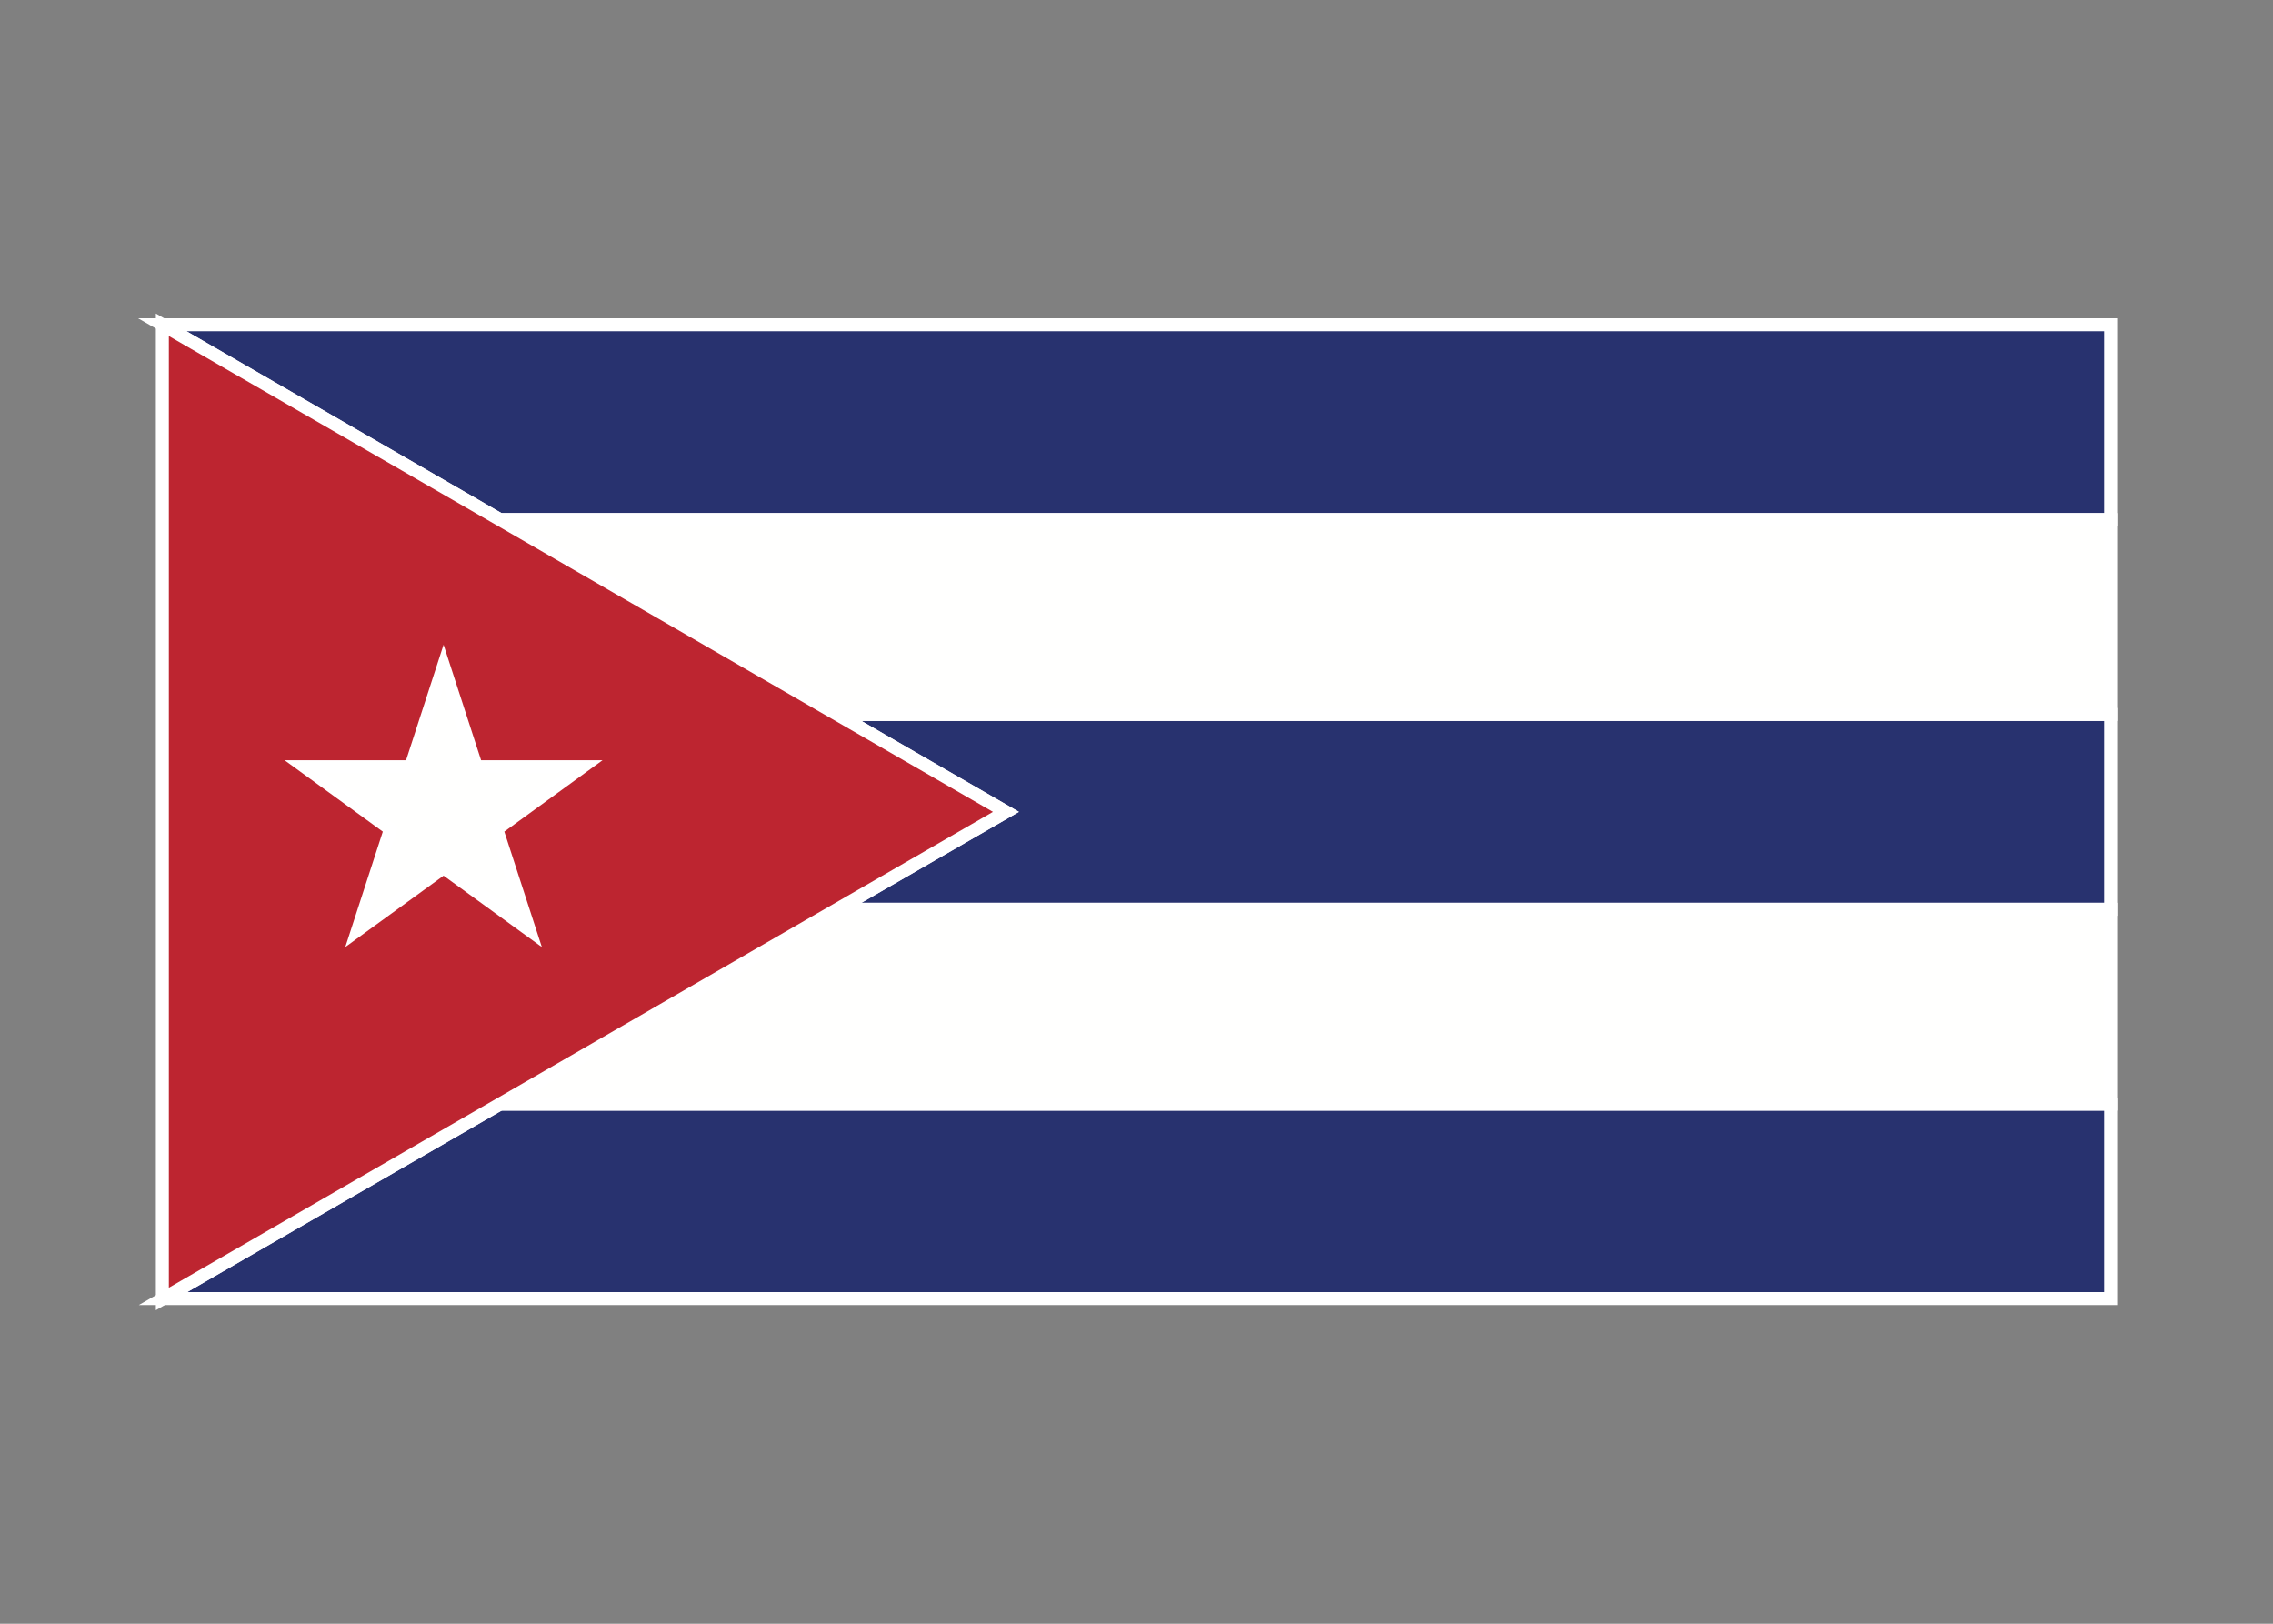 <svg width="350" height="250" viewBox="0 0 350 250" fill="none" xmlns="http://www.w3.org/2000/svg">
<rect x="0" y="0" width="350" height="250" fill="#808080" stroke="none"/>
<g id="flag / north america / cuba / b">
<g id="cuba b">
<g id="blue">
<path fill-rule="evenodd" clip-rule="evenodd" d="M325 199.94H25.104L76.961 170H325V199.94ZM76.961 80L25 50H325V80H76.961ZM128.922 110H325V140H128.922L154.902 125L128.922 110Z" fill="#28326F" fill-opacity="1"/>
<path d="M25.104 199.94L24.604 199.074L21.372 200.94H25.104V199.94ZM325 199.94V200.94H326V199.94H325ZM76.961 170V169H76.693L76.461 169.134L76.961 170ZM325 170H326V169H325V170ZM76.961 80L76.461 80.866L76.693 81H76.961V80ZM25 50V49H21.268L24.5 50.866L25 50ZM325 50H326V49H325V50ZM325 80V81H326V80H325ZM128.922 110V109H125.19L128.422 110.866L128.922 110ZM325 110H326V109H325V110ZM325 140V141H326V140H325ZM128.922 140L128.422 139.134L125.19 141H128.922V140ZM154.902 125L155.402 125.866L156.902 125L155.402 124.134L154.902 125ZM25.104 200.94H325V198.94H25.104V200.94ZM25.604 200.806L77.461 170.866L76.461 169.134L24.604 199.074L25.604 200.806ZM325 169H76.961V171H325V169ZM326 199.94V170H324V199.94H326ZM77.461 79.134L25.5 49.134L24.5 50.866L76.461 80.866L77.461 79.134ZM325 49H25V51H325V49ZM326 80V50H324V80H326ZM76.961 81H325V79H76.961V81ZM128.922 111H325V109H128.922V111ZM324 110V140H326V110H324ZM325 139H128.922V141H325V139ZM129.422 140.866L155.402 125.866L154.402 124.134L128.422 139.134L129.422 140.866ZM155.402 124.134L129.422 109.134L128.422 110.866L154.402 125.866L155.402 124.134Z" fill="white"/>
</g>
<g id="white">
<path fill-rule="evenodd" clip-rule="evenodd" d="M76.961 80L128.921 110H325V80H76.961ZM128.921 140L76.961 170H325V140H128.921ZM63.25 118.051L68.301 102.5L73.352 118.051H89.699L76.48 127.66L81.531 143.199L68.301 133.59L55.07 143.199L60.121 127.66L46.902 118.051H63.25Z" fill="#FFFFFE" fill-opacity="1"/>
<path d="M128.921 110L128.421 110.866L128.653 111H128.921V110ZM76.961 80V79H73.229L76.461 80.866L76.961 80ZM325 110V111H326V110H325ZM325 80H326V79H325V80ZM76.961 170L76.461 169.134L73.229 171H76.961V170ZM128.921 140V139H128.653L128.421 139.134L128.921 140ZM325 170V171H326V170H325ZM325 140H326V139H325V140ZM68.301 102.5L69.252 102.191L68.301 99.263L67.35 102.191L68.301 102.5ZM63.25 118.051V119.051H63.977L64.201 118.36L63.25 118.051ZM73.352 118.051L72.401 118.36L72.625 119.051H73.352V118.051ZM89.699 118.051L90.287 118.86L92.775 117.051H89.699V118.051ZM76.48 127.66L75.892 126.851L75.304 127.278L75.529 127.969L76.48 127.66ZM81.531 143.199L80.943 144.008L83.433 145.817L82.482 142.89L81.531 143.199ZM68.301 133.59L68.888 132.781L68.301 132.354L67.713 132.781L68.301 133.59ZM55.07 143.199L54.119 142.89L53.167 145.816L55.657 144.008L55.07 143.199ZM60.121 127.66L61.072 127.969L61.296 127.278L60.709 126.851L60.121 127.66ZM46.902 118.051V117.051H43.825L46.314 118.86L46.902 118.051ZM129.421 109.134L77.461 79.134L76.461 80.866L128.421 110.866L129.421 109.134ZM325 109H128.921V111H325V109ZM324 80V110H326V80H324ZM76.961 81H325V79H76.961V81ZM77.461 170.866L129.421 140.866L128.421 139.134L76.461 169.134L77.461 170.866ZM325 169H76.961V171H325V169ZM324 140V170H326V140H324ZM128.921 141H325V139H128.921V141ZM67.35 102.191L62.299 117.742L64.201 118.36L69.252 102.809L67.35 102.191ZM74.303 117.742L69.252 102.191L67.35 102.809L72.401 118.36L74.303 117.742ZM89.699 117.051H73.352V119.051H89.699V117.051ZM77.068 128.469L90.287 118.86L89.111 117.242L75.892 126.851L77.068 128.469ZM82.482 142.89L77.431 127.351L75.529 127.969L80.58 143.508L82.482 142.89ZM67.713 134.399L80.943 144.008L82.118 142.39L68.888 132.781L67.713 134.399ZM55.657 144.008L68.888 134.399L67.713 132.781L54.482 142.39L55.657 144.008ZM59.17 127.351L54.119 142.89L56.021 143.508L61.072 127.969L59.17 127.351ZM46.314 118.86L59.533 128.469L60.709 126.851L47.49 117.242L46.314 118.86ZM63.25 117.051H46.902V119.051H63.25V117.051Z" fill="white"/>
</g>
<g id="red">
<path fill-rule="evenodd" clip-rule="evenodd" d="M154.902 125L25 200V50L154.902 125ZM63.25 118.051L68.301 102.5L73.352 118.051H89.699L76.48 127.66L81.531 143.199L68.301 133.59L55.07 143.199L60.121 127.66L46.902 118.051H63.25Z" fill="#BD2530" fill-opacity="1"/>
<path d="M25 200H24V201.732L25.5 200.866L25 200ZM154.902 125L155.402 125.866L156.902 125L155.402 124.134L154.902 125ZM25 50L25.5 49.134L24 48.268V50H25ZM68.301 102.5L69.252 102.191L68.301 99.263L67.35 102.191L68.301 102.5ZM63.25 118.051V119.051H63.977L64.201 118.36L63.25 118.051ZM73.352 118.051L72.401 118.36L72.625 119.051H73.352V118.051ZM89.699 118.051L90.287 118.86L92.775 117.051H89.699V118.051ZM76.48 127.66L75.892 126.851L75.304 127.278L75.529 127.969L76.48 127.66ZM81.531 143.199L80.943 144.008L83.433 145.817L82.482 142.89L81.531 143.199ZM68.301 133.59L68.889 132.781L68.301 132.354L67.713 132.781L68.301 133.59ZM55.07 143.199L54.119 142.89L53.168 145.816L55.658 144.008L55.07 143.199ZM60.121 127.66L61.072 127.969L61.297 127.278L60.709 126.851L60.121 127.66ZM46.902 118.051V117.051H43.826L46.314 118.86L46.902 118.051ZM25.5 200.866L155.402 125.866L154.402 124.134L24.5 199.134L25.5 200.866ZM24 50V200H26V50H24ZM155.402 124.134L25.5 49.134L24.5 50.866L154.402 125.866L155.402 124.134ZM67.35 102.191L62.299 117.742L64.201 118.36L69.252 102.809L67.35 102.191ZM74.303 117.742L69.252 102.191L67.35 102.809L72.401 118.36L74.303 117.742ZM89.699 117.051H73.352V119.051H89.699V117.051ZM77.068 128.469L90.287 118.86L89.111 117.242L75.892 126.851L77.068 128.469ZM82.482 142.89L77.431 127.351L75.529 127.969L80.58 143.508L82.482 142.89ZM67.713 134.399L80.943 144.008L82.119 142.39L68.889 132.781L67.713 134.399ZM55.658 144.008L68.889 134.399L67.713 132.781L54.482 142.39L55.658 144.008ZM59.17 127.351L54.119 142.89L56.021 143.508L61.072 127.969L59.17 127.351ZM46.314 118.86L59.533 128.469L60.709 126.851L47.49 117.242L46.314 118.86ZM63.25 117.051H46.902V119.051H63.25V117.051Z" fill="white"/>
</g>
</g>
</g>
</svg>
